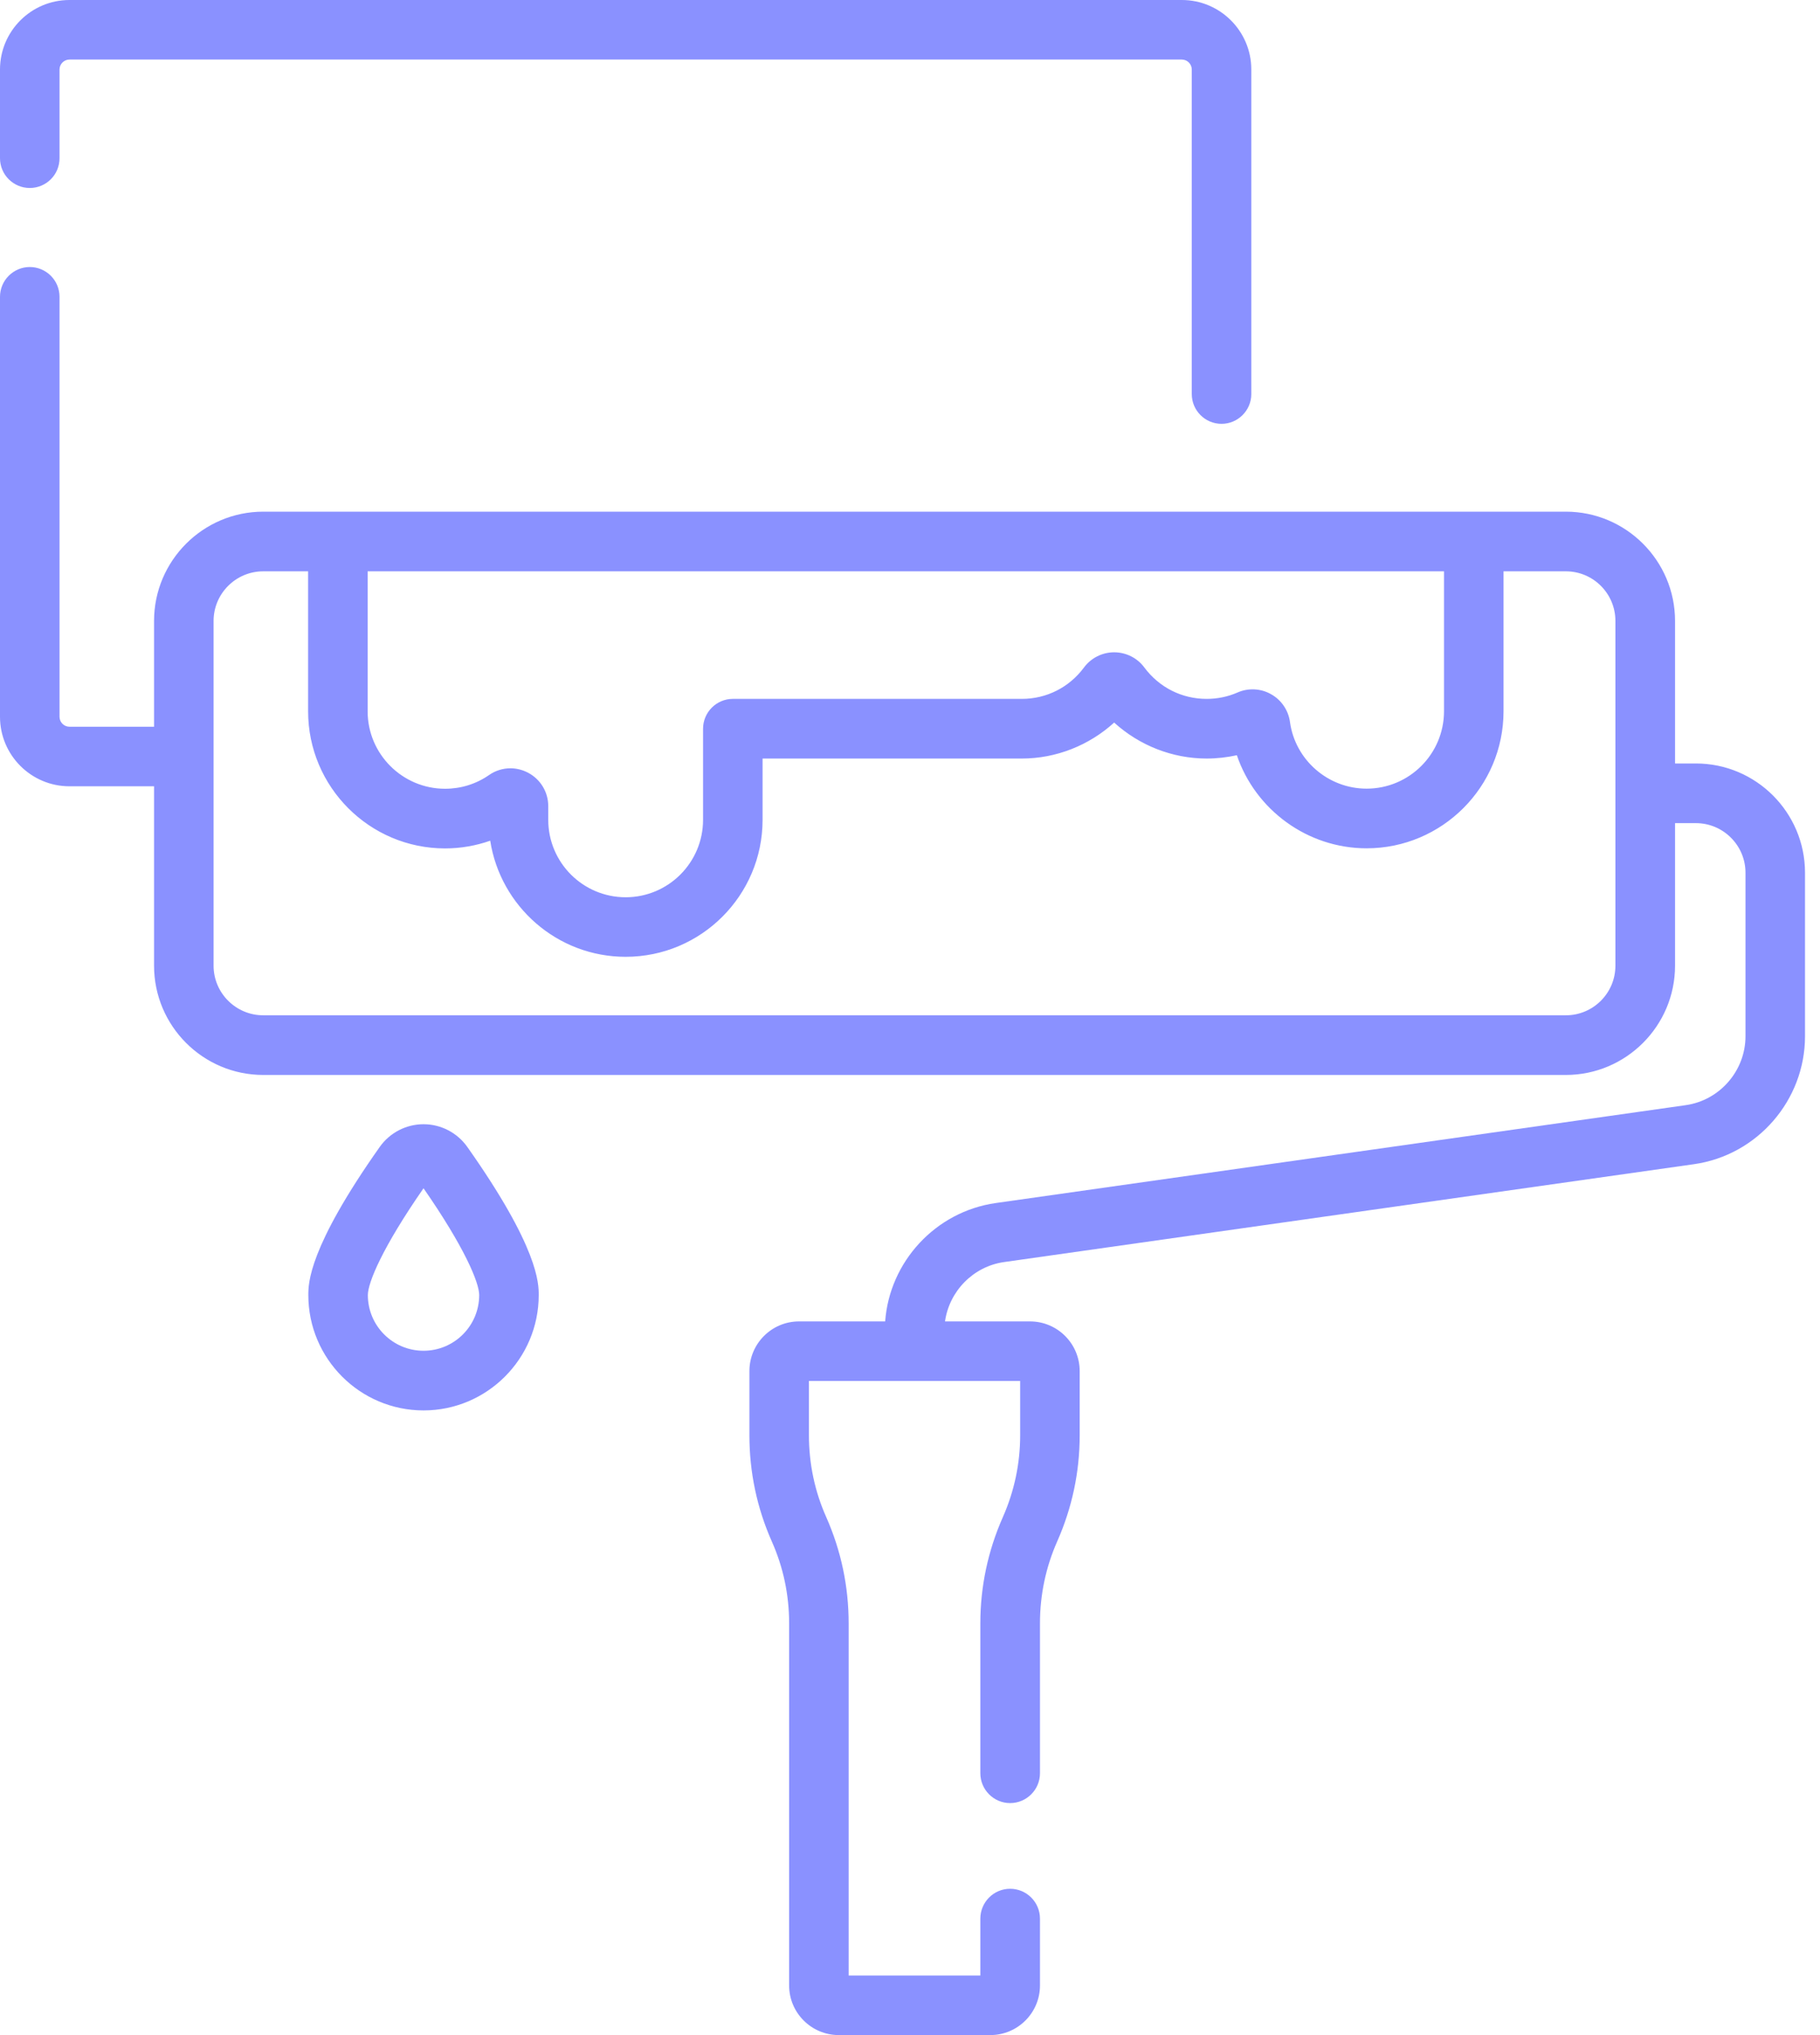<svg width="17" height="19" viewBox="0 0 17 19" fill="none" xmlns="http://www.w3.org/2000/svg">
<path d="M0.278 1.755C0.432 1.755 0.556 1.631 0.556 1.477V0.649C0.556 0.598 0.598 0.556 0.649 0.556H11.039C11.09 0.556 11.132 0.598 11.132 0.649V3.679C11.132 3.832 11.256 3.957 11.41 3.957C11.563 3.957 11.688 3.832 11.688 3.679V0.649C11.688 0.291 11.397 0 11.039 0H0.649C0.291 0 0 0.291 0 0.649V1.477C0 1.631 0.125 1.755 0.278 1.755Z" fill="#8A91FF"/>
<path fill-rule="evenodd" clip-rule="evenodd" d="M15.841 7.128H15.646V5.797C15.646 5.235 15.188 4.777 14.626 4.777H2.459C1.897 4.777 1.439 5.235 1.439 5.797V6.785H0.649C0.598 6.785 0.556 6.743 0.556 6.692V2.771C0.556 2.618 0.432 2.493 0.278 2.493C0.125 2.493 0 2.618 0 2.771V6.692C0 7.05 0.291 7.341 0.649 7.341H1.439V9.016C1.439 9.578 1.896 10.036 2.459 10.036H14.626C15.188 10.036 15.646 9.578 15.646 9.016V7.685H15.841C16.096 7.685 16.304 7.893 16.304 8.148V9.675C16.304 9.996 16.064 10.273 15.746 10.318L9.3 11.232C8.739 11.312 8.309 11.779 8.268 12.337H7.463C7.208 12.337 7 12.545 7 12.801V13.4C7 13.744 7.07 14.077 7.209 14.391C7.317 14.633 7.371 14.891 7.371 15.156V18.537C7.371 18.792 7.579 19 7.835 19H9.25C9.506 19 9.714 18.792 9.714 18.537V17.913C9.714 17.759 9.589 17.634 9.435 17.634C9.282 17.634 9.157 17.759 9.157 17.913V18.444H7.927V15.156C7.927 14.813 7.857 14.479 7.718 14.165C7.61 13.923 7.556 13.665 7.556 13.4V12.893H9.529V13.4C9.529 13.665 9.474 13.923 9.367 14.165C9.228 14.479 9.157 14.813 9.157 15.156V16.555C9.157 16.709 9.282 16.834 9.435 16.834C9.589 16.834 9.714 16.709 9.714 16.555V15.156C9.714 14.891 9.768 14.633 9.875 14.391C10.014 14.077 10.085 13.744 10.085 13.4V12.801C10.085 12.545 9.877 12.337 9.621 12.337H8.827C8.867 12.055 9.09 11.824 9.378 11.783L15.824 10.869C16.415 10.785 16.86 10.272 16.86 9.675V8.148C16.86 7.586 16.403 7.128 15.841 7.128ZM4.932 7.214C4.88 7.187 4.824 7.173 4.768 7.173C4.698 7.173 4.628 7.194 4.568 7.236C4.447 7.32 4.305 7.364 4.157 7.364C3.759 7.364 3.434 7.04 3.434 6.641V5.334H13.488V6.64C13.488 7.039 13.164 7.363 12.765 7.363C12.405 7.363 12.097 7.095 12.049 6.739C12.034 6.631 11.968 6.534 11.872 6.481C11.777 6.427 11.66 6.421 11.56 6.465C11.469 6.505 11.371 6.525 11.271 6.525C11.039 6.525 10.828 6.418 10.689 6.232C10.624 6.143 10.518 6.09 10.407 6.09C10.296 6.09 10.191 6.143 10.125 6.232C9.987 6.418 9.775 6.525 9.544 6.525H6.845C6.692 6.525 6.567 6.65 6.567 6.804V7.654C6.567 8.053 6.243 8.377 5.844 8.377C5.445 8.377 5.121 8.053 5.121 7.654V7.526C5.121 7.394 5.048 7.275 4.932 7.214ZM14.626 9.479C14.882 9.479 15.089 9.271 15.089 9.016H15.089V5.797C15.089 5.542 14.882 5.334 14.626 5.334H14.044V6.64C14.044 7.346 13.47 7.92 12.765 7.92C12.211 7.92 11.726 7.56 11.553 7.051C11.461 7.071 11.367 7.082 11.271 7.082C10.95 7.082 10.641 6.959 10.407 6.746C10.173 6.959 9.865 7.082 9.544 7.082H7.123V7.654C7.123 8.359 6.55 8.933 5.844 8.933C5.205 8.933 4.674 8.462 4.579 7.849C4.445 7.896 4.303 7.921 4.157 7.921C3.452 7.921 2.878 7.347 2.878 6.641V5.334H2.459C2.203 5.334 1.995 5.542 1.995 5.797V9.016C1.995 9.271 2.203 9.479 2.459 9.479H14.626Z" fill="#8A91FF"/>
<path fill-rule="evenodd" clip-rule="evenodd" d="M3.547 10.708C3.641 10.575 3.794 10.496 3.956 10.496C4.118 10.496 4.271 10.575 4.365 10.708C5.032 11.652 5.032 11.983 5.032 12.091C5.032 12.685 4.549 13.168 3.956 13.168C3.363 13.168 2.88 12.685 2.88 12.091C2.88 11.983 2.88 11.652 3.547 10.708ZM3.436 12.091C3.436 12.378 3.669 12.611 3.956 12.611C4.243 12.611 4.476 12.378 4.476 12.091C4.476 11.975 4.339 11.645 3.956 11.094C3.573 11.645 3.436 11.975 3.436 12.091Z" fill="#8A91FF"/>
</svg>
